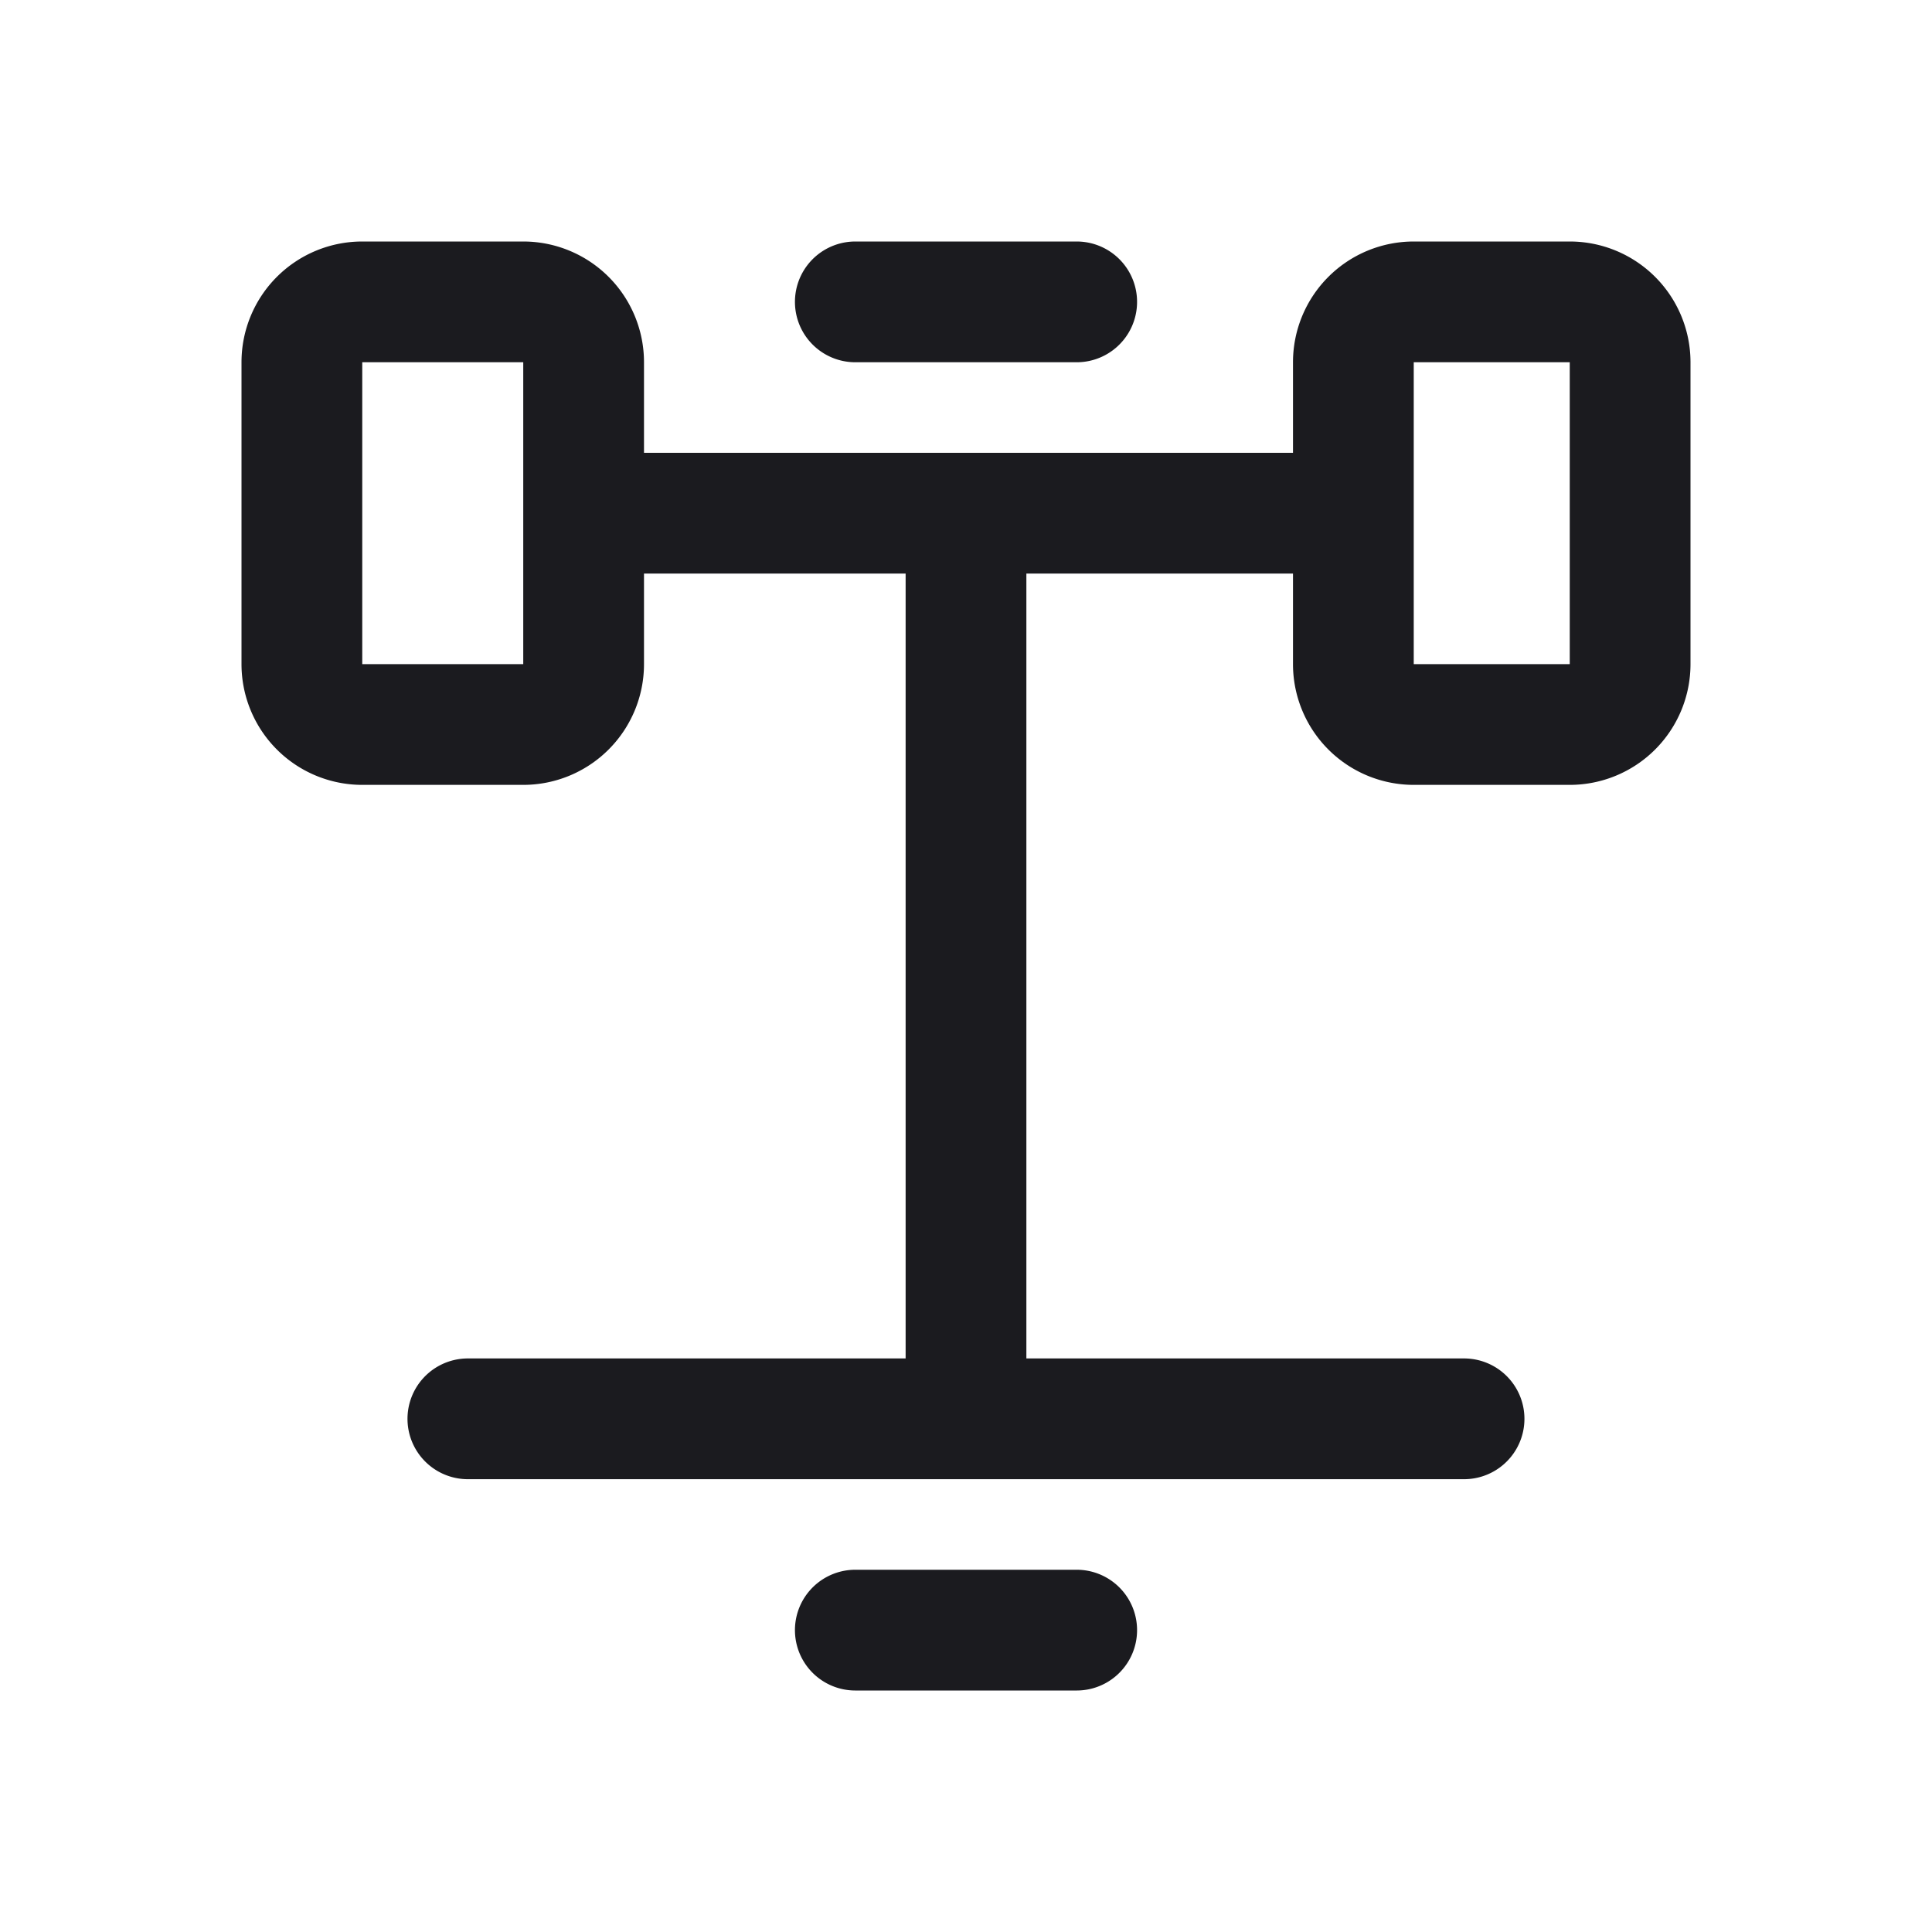 <svg width="24" height="24" viewBox="0 0 24 24" fill="none" xmlns="http://www.w3.org/2000/svg">
  <path d="M16.812 6.375H7.25M12 17.625V6.375m6.187 11.25H5.812M13.375 3.75h-2.75m2.75 16.5h-2.75M19.5 9h-1.938a.75.75 0 0 1-.75-.75V4.5a.75.75 0 0 1 .75-.75H19.5a.75.75 0 0 1 .75.75v3.75a.75.75 0 0 1-.75.75Zm-13 0h-2a.75.75 0 0 1-.75-.75V4.5a.75.75 0 0 1 .75-.75h2a.75.75 0 0 1 .75.75v3.75A.75.75 0 0 1 6.5 9Z" stroke="#1B1B1F" stroke-width="1.5" stroke-linecap="round" stroke-linejoin="round"/>
</svg>
